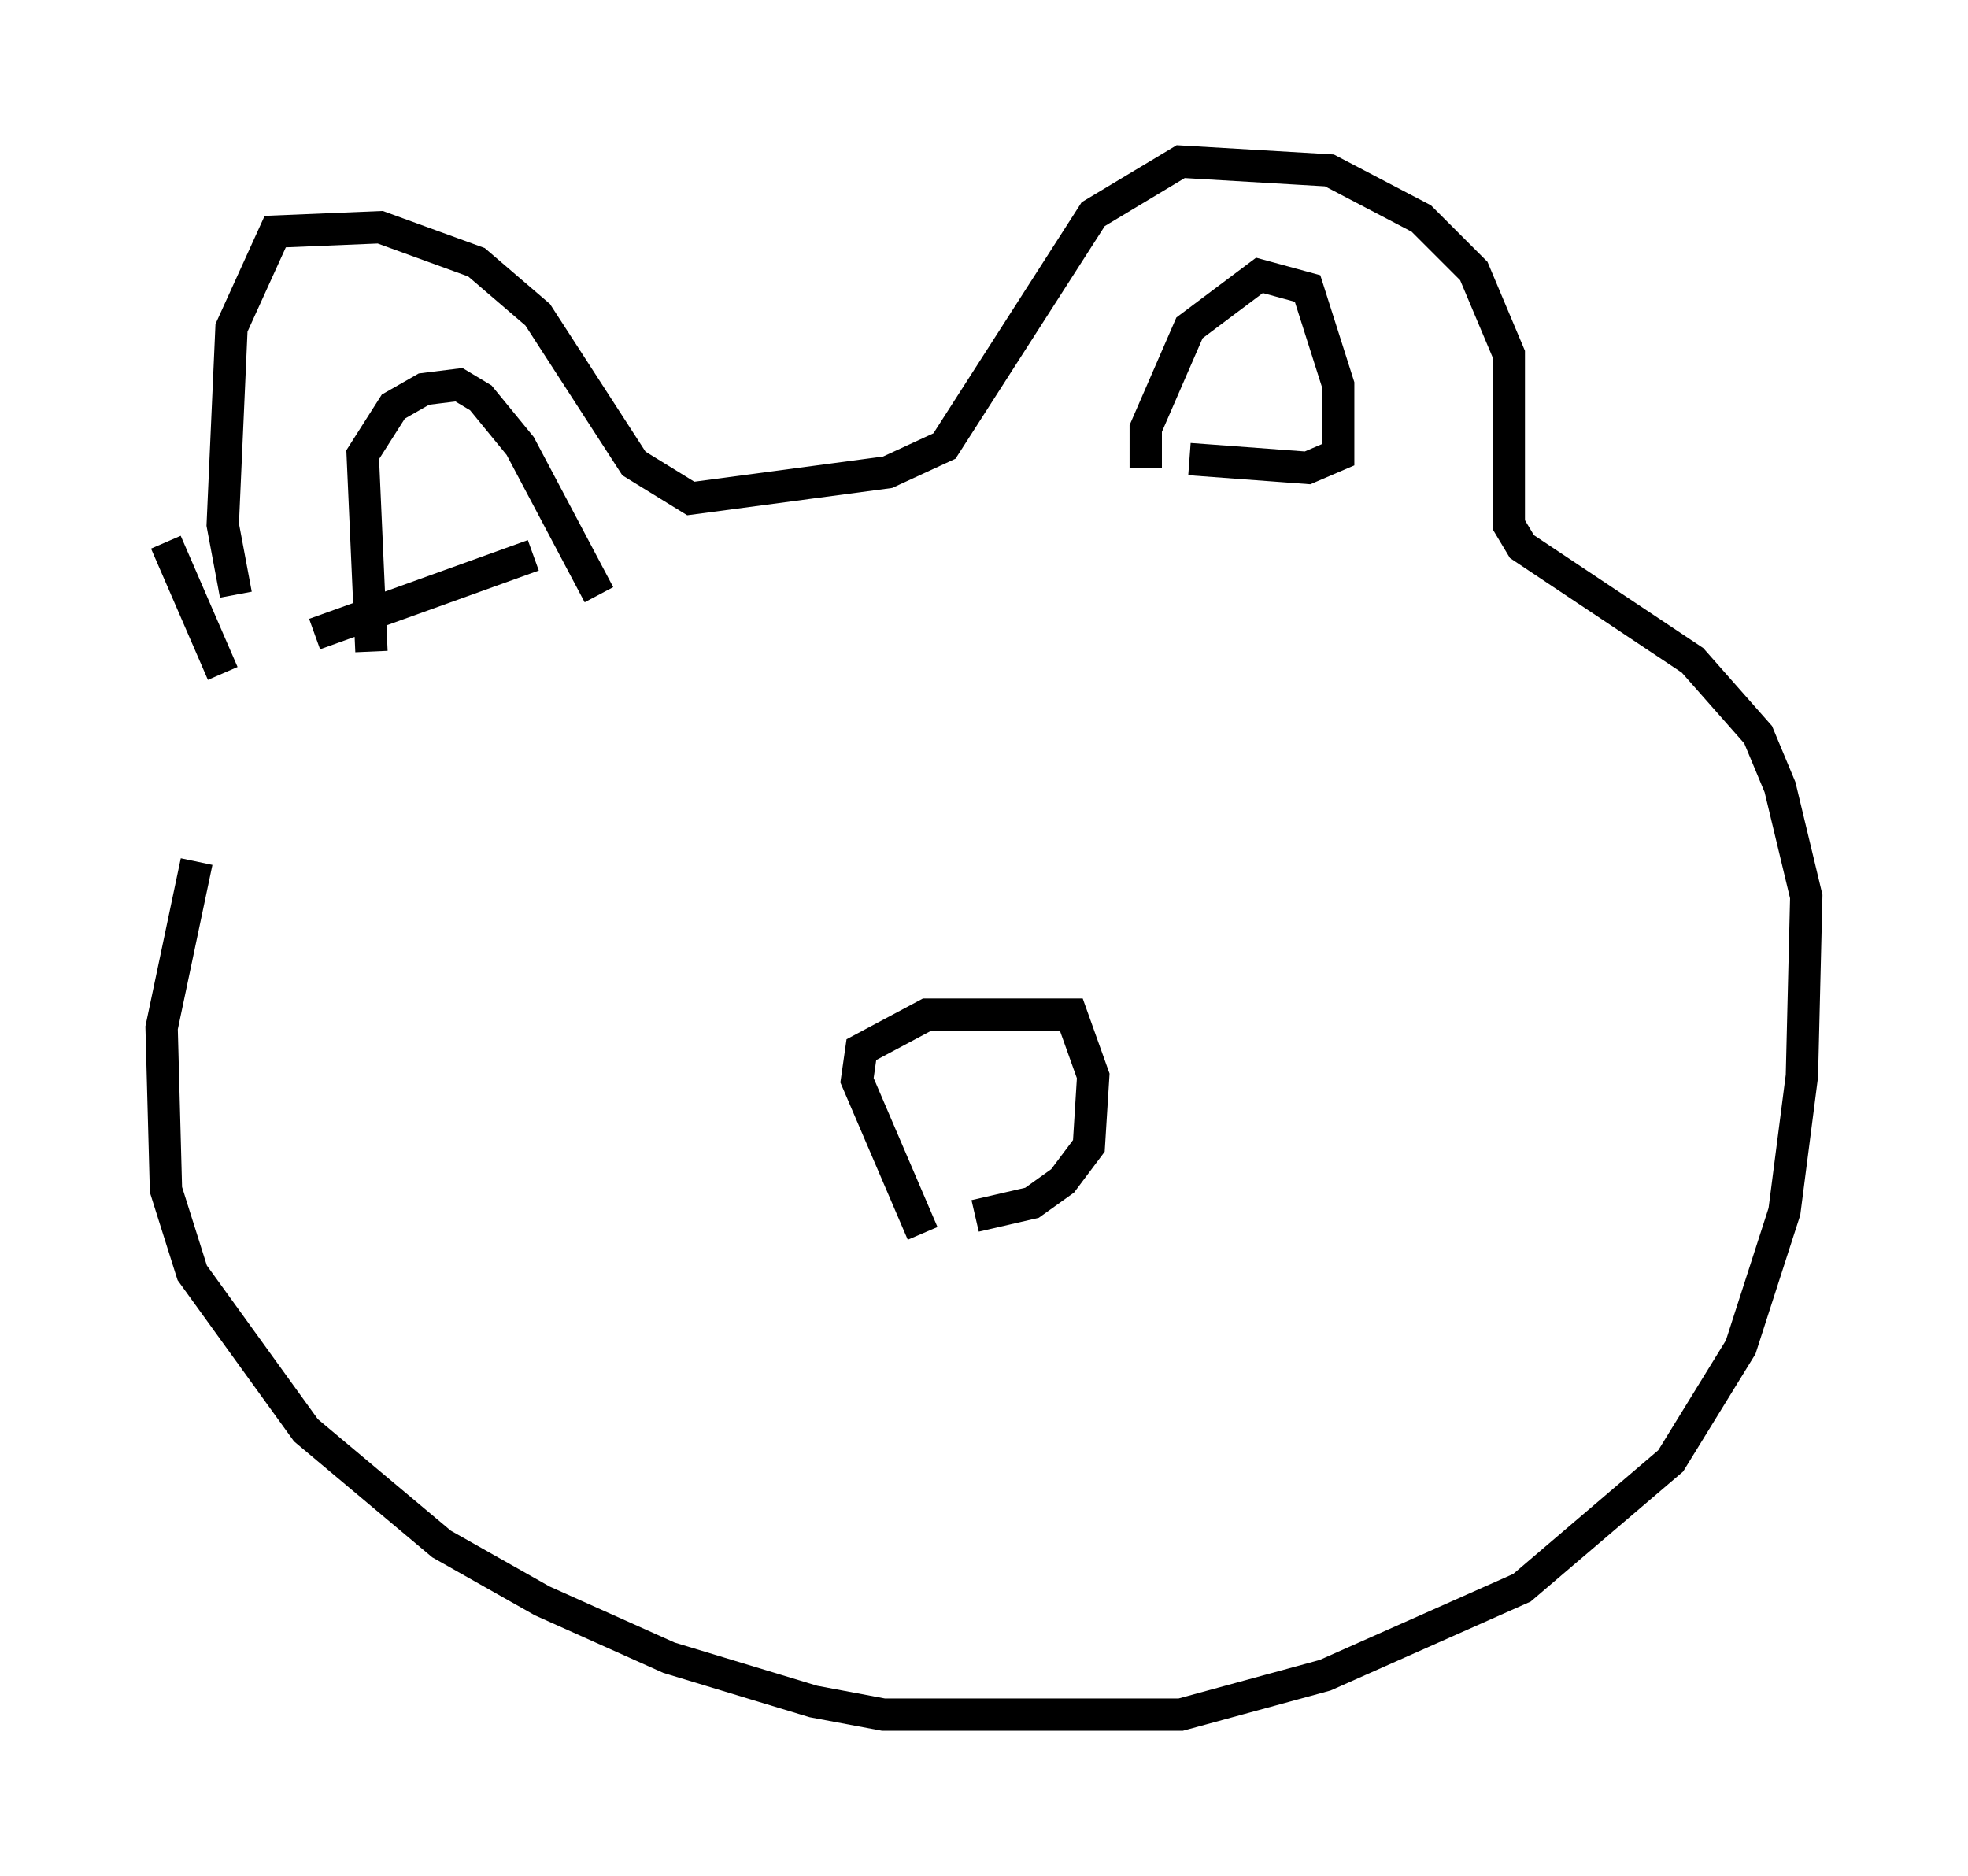 <?xml version="1.0" encoding="utf-8" ?>
<svg baseProfile="full" height="58.037" version="1.1" width="60.879" xmlns="http://www.w3.org/2000/svg" xmlns:ev="http://www.w3.org/2001/xml-events" xmlns:xlink="http://www.w3.org/1999/xlink"><defs /><rect fill="white" height="58.037" width="60.879" x="0" y="0" /><path d="M9.736, 22.05 m-3.654, 4.601 l-1.083, 5.142 0.135, 5.007 l0.812, 2.571 3.518, 4.871 l4.195, 3.518 3.112, 1.759 l3.924, 1.759 4.465, 1.353 l2.165, 0.406 9.202, 0.0 l4.465, -1.218 6.089, -2.706 l4.601, -3.924 2.165, -3.518 l1.353, -4.195 0.541, -4.195 l0.135, -5.548 -0.812, -3.383 l-0.677, -1.624 -2.03, -2.3 l-5.277, -3.518 -0.406, -0.677 l0.0, -5.277 -1.083, -2.571 l-1.624, -1.624 -2.842, -1.488 l-4.601, -0.271 -2.706, 1.624 l-4.601, 7.172 -1.759, 0.812 l-6.089, 0.812 -1.759, -1.083 l-2.977, -4.601 -1.894, -1.624 l-2.977, -1.083 -3.248, 0.135 l-1.353, 2.977 -0.271, 6.089 l0.406, 2.165 m4.195, 1.759 l-0.271, -6.089 0.947, -1.488 l0.947, -0.541 1.083, -0.135 l0.677, 0.406 1.218, 1.488 l2.436, 4.601 m16.915, -3.924 l0.0, -1.218 1.353, -3.112 l2.165, -1.624 1.488, 0.406 l0.947, 2.977 0.0, 2.165 l-0.947, 0.406 -3.654, -0.271 m-27.063, 5.413 l6.766, -2.436 m-11.367, -0.406 l1.759, 4.059 m21.651, 17.321 l-2.03, -4.736 0.135, -0.947 l2.03, -1.083 4.465, 0.0 l0.677, 1.894 -0.135, 2.165 l-0.812, 1.083 -0.947, 0.677 l-1.759, 0.406 " fill="none" stroke="black" stroke-width="1" /></svg>